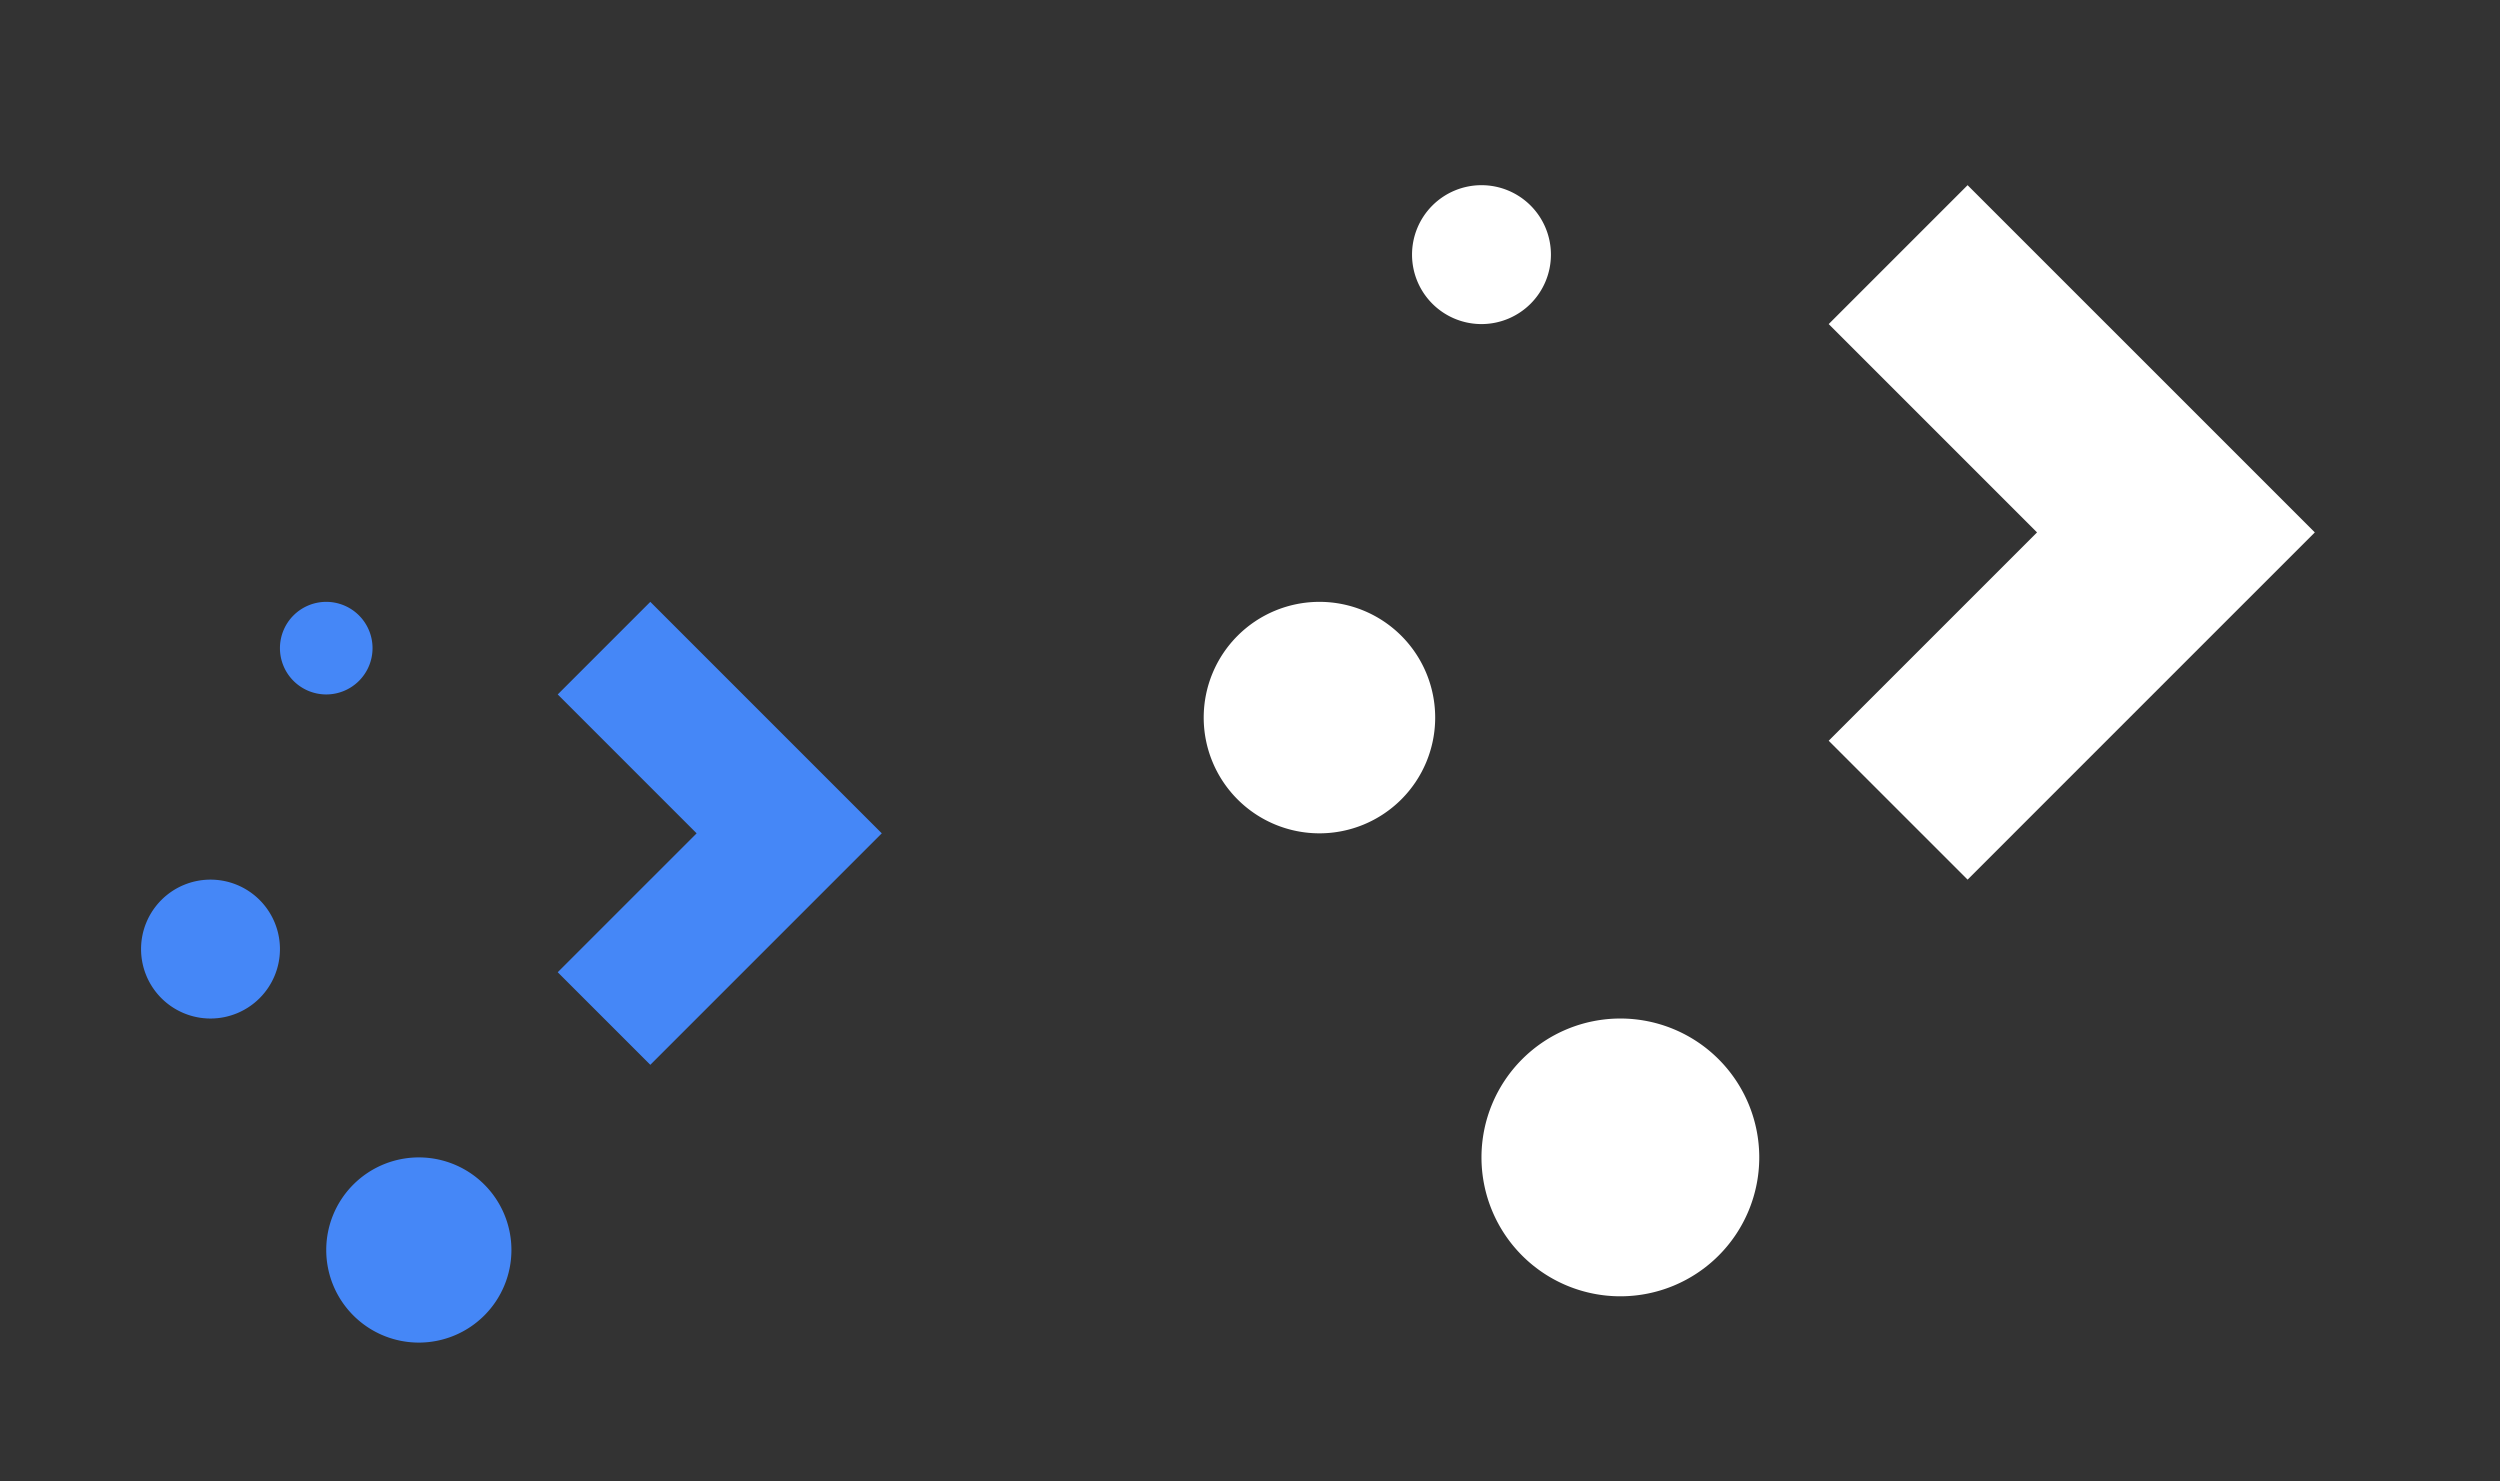 <?xml version="1.0" encoding="UTF-8" standalone="no"?>
<svg
   xmlns:dc="http://purl.org/dc/elements/1.1/"
   xmlns:cc="http://creativecommons.org/ns#"
   xmlns:rdf="http://www.w3.org/1999/02/22-rdf-syntax-ns#"
   xmlns:svg="http://www.w3.org/2000/svg"
   xmlns="http://www.w3.org/2000/svg"
   xmlns:sodipodi="http://sodipodi.sourceforge.net/DTD/sodipodi-0.dtd"
   xmlns:inkscape="http://www.inkscape.org/namespaces/inkscape"
   version="1.1"
   id="svg2"
   viewBox="0 0 54 32"
   inkscape:version="0.91 r13725"
   sodipodi:docname="start.svg">
  <rect x="0" y="0" width="54" height="32" fill="#333333" stroke="none"/>
  <sodipodi:namedview
     pagecolor="#ffffff"
     bordercolor="#666666"
     borderopacity="1"
     objecttolerance="10"
     gridtolerance="10"
     guidetolerance="10"
     inkscape:pageopacity="0"
     inkscape:pageshadow="2"
     inkscape:window-width="1366"
     inkscape:window-height="709"
     id="namedview17"
     showgrid="false"
     inkscape:zoom="4.6666667"
     inkscape:cx="27"
     inkscape:cy="16"
     inkscape:window-x="0"
     inkscape:window-y="0"
     inkscape:window-maximized="1"
     inkscape:current-layer="start-here-kde" />
  <defs
     id="defs3051">
    <style
       id="current-color-scheme"
       type="text/css">
      .ColorScheme-Text {
        color:#31363b;
      }
      </style>
  </defs>
  <g
     transform="translate(0,13)"
     id="16-16-start-here-kde">
    <path
       id="path17"
       d="M -16,3 V 19 H 0 V 3 Z"
       style="opacity:1;fill:none" />
    <g
       transform="matrix(0.753,0,0,0.75,-333.775,-391.593)"
       id="g4177-3">
      <path
         class="ColorScheme-Text"
         d="m -11,18 a 1,1 0 0 0 -1,1 1,1 0 0 0 1,1 1,1 0 0 0 1,-1 1,1 0 0 0 -1,-1 z m 5,0 -1.5,1.5 2.5,2.5 -2.5,2.5 1.5,1.5 4,-4 z m -7,4.5 a 1,1 0 0 0 -1,1 1,1 0 0 0 1,1 1,1 0 0 0 1,-1 1,1 0 0 0 -1,-1 z M -9.5,27 A 1.5,1.5 0 0 0 -11,28.5 1.5,1.5 0 0 0 -9.5,30 1.5,1.5 0 0 0 -8,28.5 1.5,1.5 0 0 0 -9.5,27 Z"
         transform="matrix(1.328,0,0,1.333,443.309,504.791)"
         style="color:#31363b;fill:#fff023;fill-opacity:1"
         id="path11" />
    </g>
  </g>
  <g
     id="22-22-start-here-kde"
     transform="translate(1,-1)">
    <rect
       y="11"
       x="-1"
       height="22"
       width="22"
       id="rect4150"
       style="fill:none;fill-opacity:1;stroke:none" />
    <g
       transform="matrix(1.004,0,0,1,-424.366,-514.791)"
       id="g4177">
      <path
         class="ColorScheme-Text"
         d="m 7,13 a 1,1 0 0 0 -1,1 1,1 0 0 0 1,1 1,1 0 0 0 1,-1 1,1 0 0 0 -1,-1 z m 7,0 -2,2 3,3 -3,3 2,2 5,-5 z M 4.5,19 A 1.5,1.5 0 0 0 3,20.5 1.5,1.5 0 0 0 4.5,22 1.5,1.5 0 0 0 6,20.5 1.5,1.5 0 0 0 4.5,19 Z M 9,25 a 2,2 0 0 0 -2,2 2,2 0 0 0 2,2 2,2 0 0 0 2,-2 2,2 0 0 0 -2,-2 z"
         transform="matrix(0.996,0,0,1,421.726,515.791)"
         style="color:#31363b;fill:#4587f7;fill-opacity:1"
         id="path16" />
    </g>
  </g>
  <g
     id="start-here-kde"
     transform="translate(-46,-1)">
    <rect
       y="1"
       x="68"
       height="32"
       width="32"
       id="rect3343"
       style="fill:none;fill-rule:evenodd;stroke:none;stroke-width:1px;stroke-linecap:butt;stroke-linejoin:miter;stroke-opacity:1" />
    <path
       class="ColorScheme-Text"
       d="M 32,4 A 1.5,1.5 0 0 0 30.5,5.5 1.5,1.5 0 0 0 32,7 1.5,1.5 0 0 0 33.5,5.5 1.5,1.5 0 0 0 32,4 Z m 10.5,0 -3,3 4.5,4.5 -4.5,4.5 3,3 7.5,-7.5 z m -14,9 A 2.5,2.5 0 0 0 26,15.5 2.5,2.5 0 0 0 28.5,18 2.5,2.5 0 0 0 31,15.5 2.5,2.5 0 0 0 28.5,13 Z m 6.5,9 a 3,3 0 0 0 -3,3 3,3 0 0 0 3,3 3,3 0 0 0 3,-3 3,3 0 0 0 -3,-3 z"
       transform="translate(46,1)"
       style="color:#31363b;fill:#ffffff;fill-opacity:1"
       id="path20" />
  </g>
</svg>
